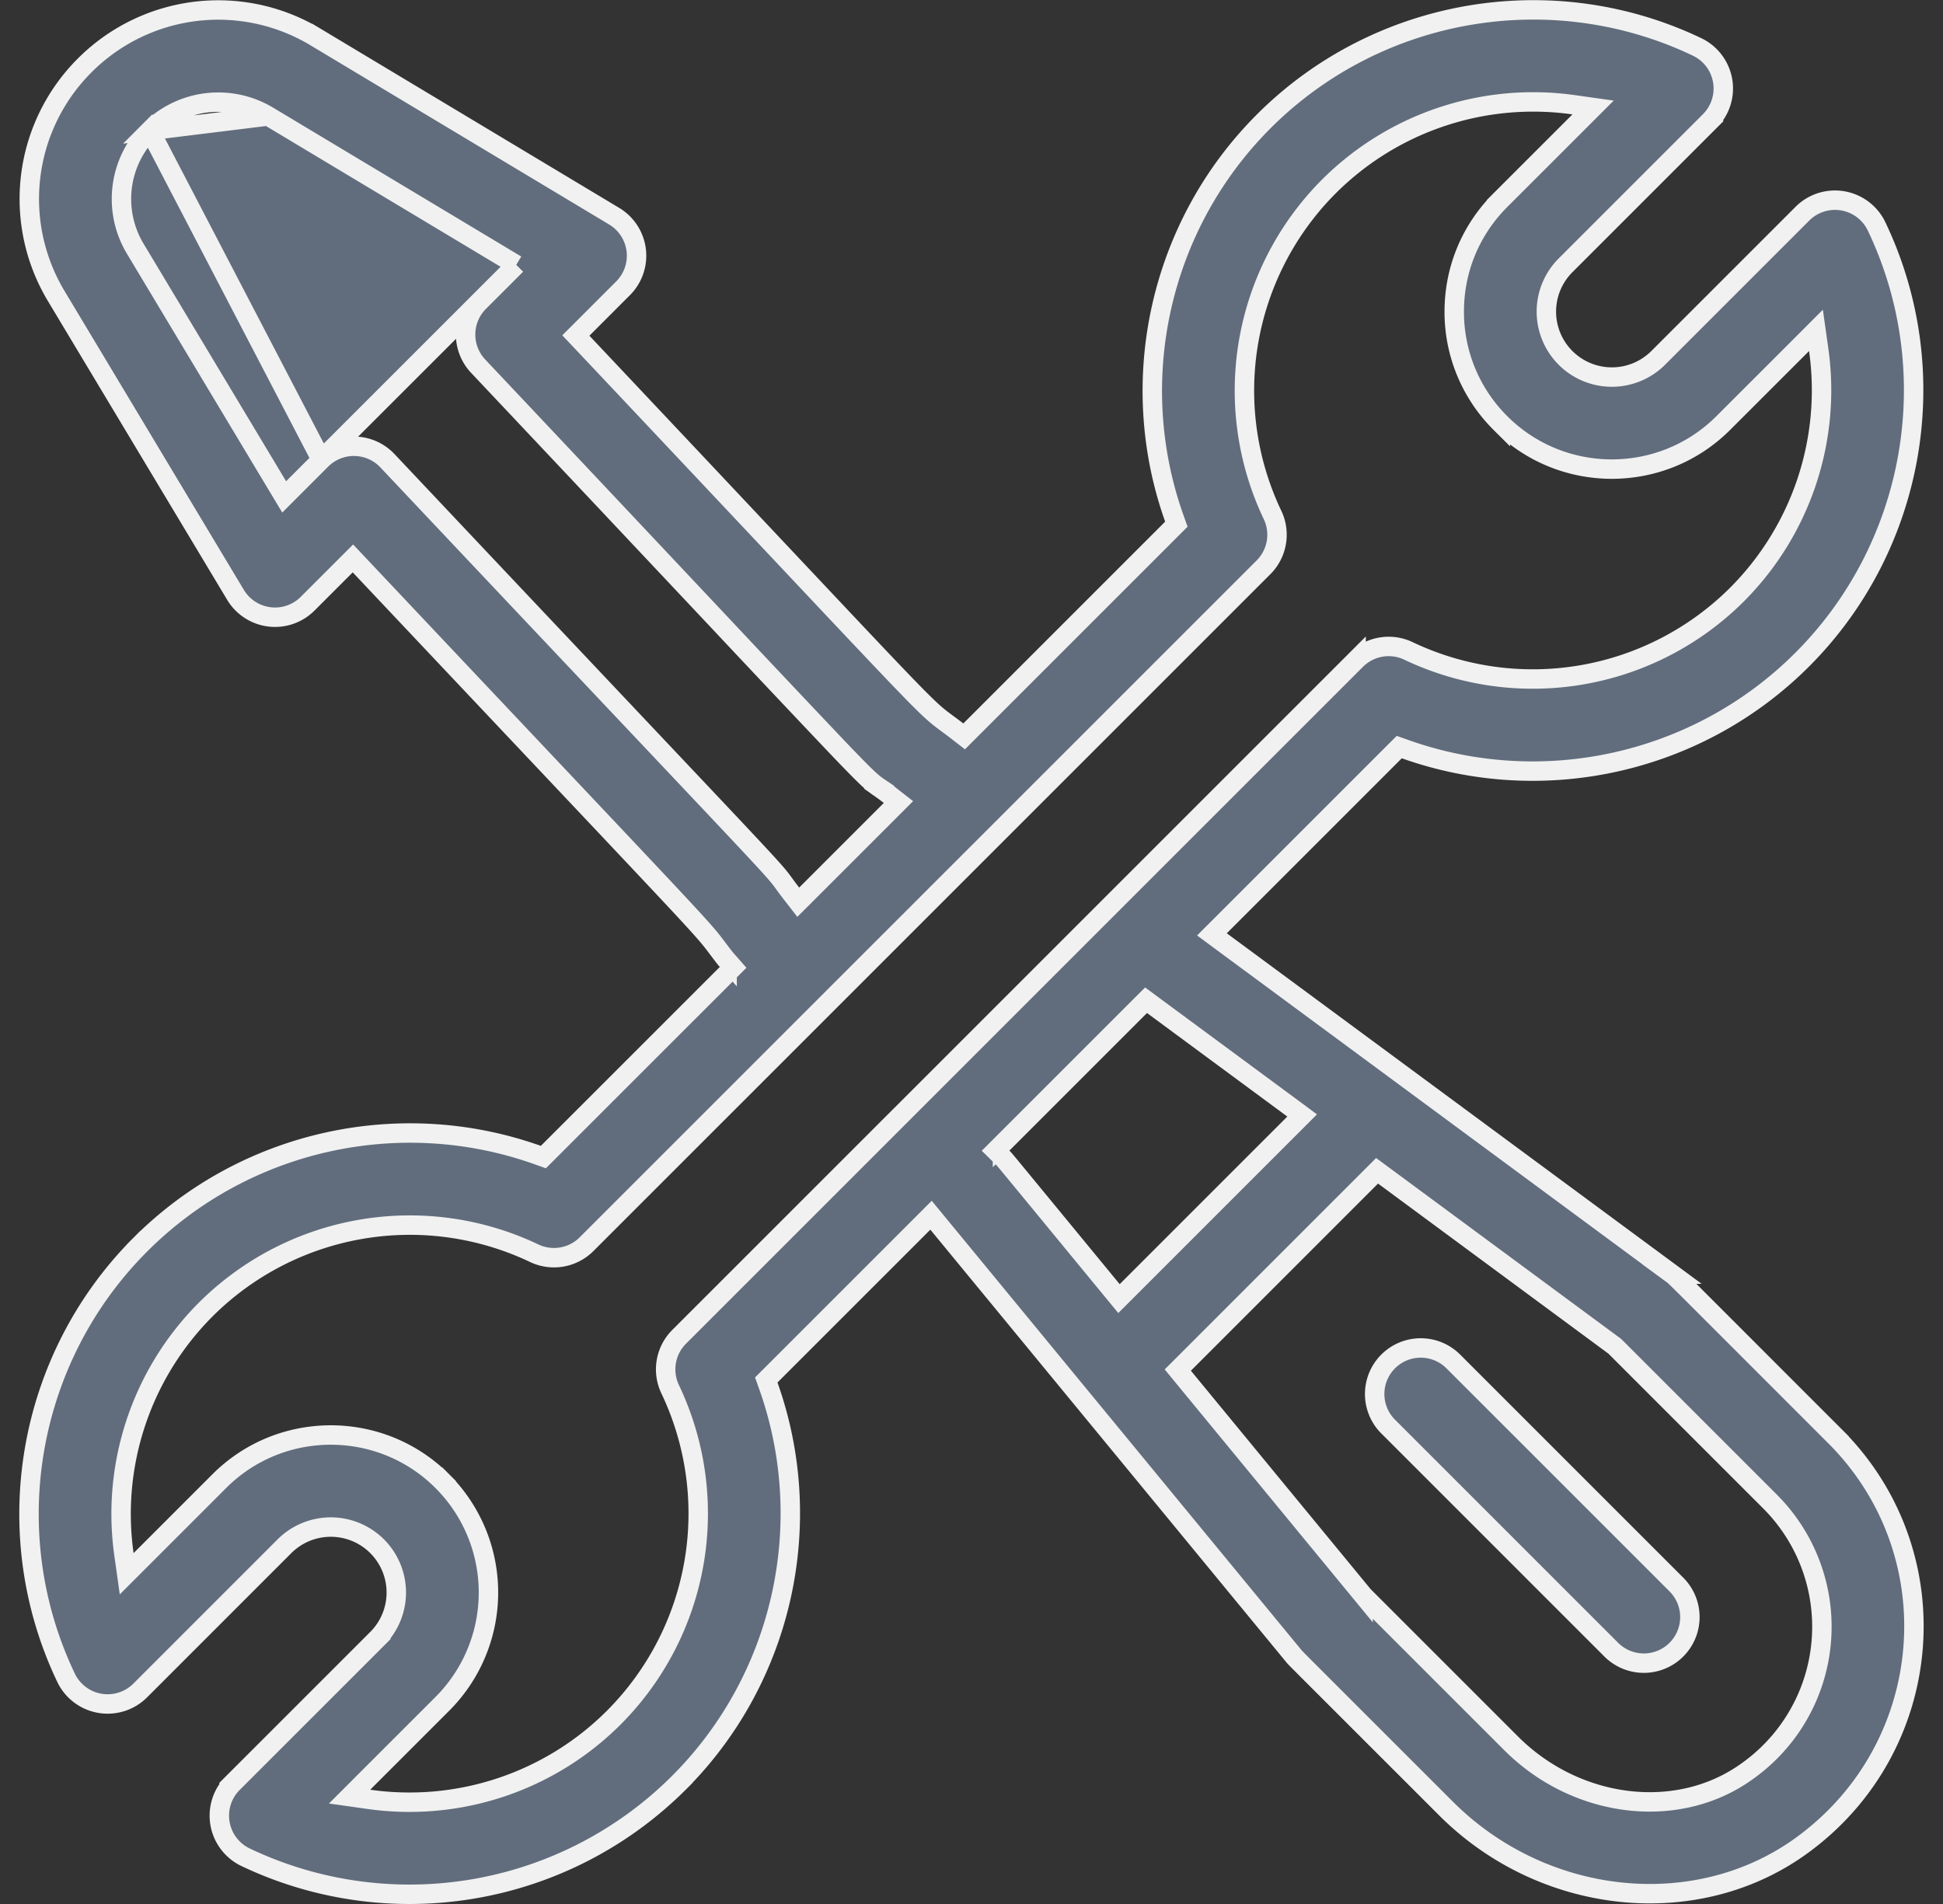 <svg width="100" height="98" fill="none" xmlns="http://www.w3.org/2000/svg"><rect width="100%" height="100%" fill="#333333" stroke="none"/><path d="M16.538 23.663h0l-1.46 1.46-.452.453-.33-.549-7.333-12.222a4.976 4.976 0 01.75-6.087l8.825 16.945zm0 0a2.372 2.372 0 013.401.05C38.986 43.91 39.695 44.585 40.267 45.361c.114.155.223.313.47.63l.347.447.401-.4 4.356-4.356.4-.4-.446-.348c-.246-.192-.41-.306-.542-.398l-.014-.01a4.174 4.174 0 01-.352-.266c-.271-.23-.7-.654-1.808-1.814a1634.032 1634.032 0 01-6.182-6.553c-2.88-3.06-6.83-7.259-12.288-13.046h0a2.37 2.37 0 01.048-3.303s0 0 0 0l1.46-1.46.453-.452M16.538 23.663L26.57 13.632m0 0l-.55-.33m.55.33l-.55-.33m0 0L13.8 5.97s0 0 0 0m12.222 7.333L13.799 5.97m0 0a4.975 4.975 0 00-6.087.75l6.087-.75zM86.06 65.581h0l.041.03c.028.02.036.025.104.088.11.105.33.32.824.812l2.65 2.65c1.16 1.162 2.706 2.708 4.768 4.77l.354-.353-.354.353c6.05 6.05 5.229 16.053-1.765 21.09-2.282 1.643-5.003 2.448-7.767 2.448-3.769 0-7.605-1.495-10.492-4.382l-4.925-4.923-2.03-2.03c-.83-.83-.844-.85-.872-.886l-.013-.016-18.316-22.259-.35-.425-.39.39-7.866 7.866-.224.223.106.298c2.516 7.06.778 15.057-4.604 20.438a19.623 19.623 0 01-22.302 3.83 2.372 2.372 0 01-.655-3.816l-.354-.353.354.353 7.426-7.425-.354-.354.354.354a3.369 3.369 0 000-4.767h0a3.374 3.374 0 00-4.767 0h0l-7.425 7.426a2.372 2.372 0 01-3.816-.655c-3.571-7.477-2.033-16.44 3.83-22.302l-.354-.353.354.353c5.381-5.382 13.378-7.12 20.438-4.604l.297.106.224-.224 9.212-9.21.331-.332-.31-.352a3.597 3.597 0 00-.059-.066.43.43 0 01-.039-.046c-.26-.335-.409-.538-.562-.738-.78-1.016-1.698-1.926-18.245-19.472l-.353-.374-.364.364-1.97 1.97a2.372 2.372 0 01-3.708-.457h0L2.898 15.244h0A9.709 9.709 0 014.36 3.366a9.708 9.708 0 0111.878-1.462l.257-.429-.257.429 15.374 9.225a2.372 2.372 0 01.457 3.708h0l-2.088 2.089-.344.343.334.353c4.078 4.325 7.206 7.648 9.618 10.21 3.477 3.694 5.469 5.81 6.684 7.077 1.027 1.07 1.514 1.55 1.883 1.866.21.181.396.318.614.48.147.107.308.226.502.377l.349.271.312-.312L60.32 27.204l.224-.224-.106-.298c-2.516-7.06-.778-15.056 4.604-20.438 5.862-5.862 14.825-7.4 22.302-3.829h0A2.372 2.372 0 0188 6.23l.353.354L88 6.23l-7.426 7.426a3.369 3.369 0 000 4.766h0a3.374 3.374 0 004.767 0l7.425-7.425h0a2.372 2.372 0 013.815.654c3.572 7.477 2.033 16.44-3.829 22.303-5.38 5.38-13.377 7.12-20.438 4.604l-.298-.106-.224.223-9.007 9.007-.411.41.467.346 23.22 17.143zM18.7 91.765l-.708.708.991.14a14.872 14.872 0 0012.604-4.203 14.878 14.878 0 002.904-16.906 2.37 2.37 0 01.463-2.698l34.841-34.839a2.37 2.37 0 012.698-.462h0A14.878 14.878 0 0089.4 30.6a14.886 14.886 0 004.202-12.604l-.14-.992-.708.709-4.062 4.06c-3.162 3.163-8.309 3.163-11.47.001a8.056 8.056 0 01-2.377-5.736c0-2.167.843-4.203 2.376-5.736l-.353-.353.353.353 4.061-4.06.709-.709-.992-.14a14.885 14.885 0 00-12.604 4.202 14.878 14.878 0 00-2.903 16.907 2.37 2.37 0 01-.463 2.698L30.187 64.04a2.37 2.37 0 01-2.698.462 14.878 14.878 0 00-16.906 2.904A14.886 14.886 0 006.38 80.01l.14.992.709-.709 4.06-4.06c3.163-3.163 8.31-3.163 11.472 0l.354-.354-.354.353a8.106 8.106 0 010 11.472l-4.061 4.06zM51.595 58.87l-.357.357.36.354.02.018c.042.039.063.058.651.773.306.37.761.924 1.45 1.761l3.522 4.282.35.425.39-.39 8.626-8.626.41-.41-.466-.346-7.221-5.33-.346-.256-.305.304-7.084 7.084zm18.562 23.242l.015.018.017.017 7.587 7.587c3.35 3.35 8.562 4.013 12.136 1.44a9.115 9.115 0 001.183-13.892l-7.966-7.967-.027-.026-.03-.022-11.851-8.75-.347-.256-.304.304-9.632 9.633-.32.32.287.35 9.252 11.244z" fill="#616D7D" stroke="#F1F1F1"/><path d="M74.797 70.075h0l11.482 11.482a2.37 2.37 0 01-3.353 3.352L71.444 73.427a2.37 2.37 0 013.353-3.352z" fill="#616D7D" stroke="#F1F1F1"/></svg>